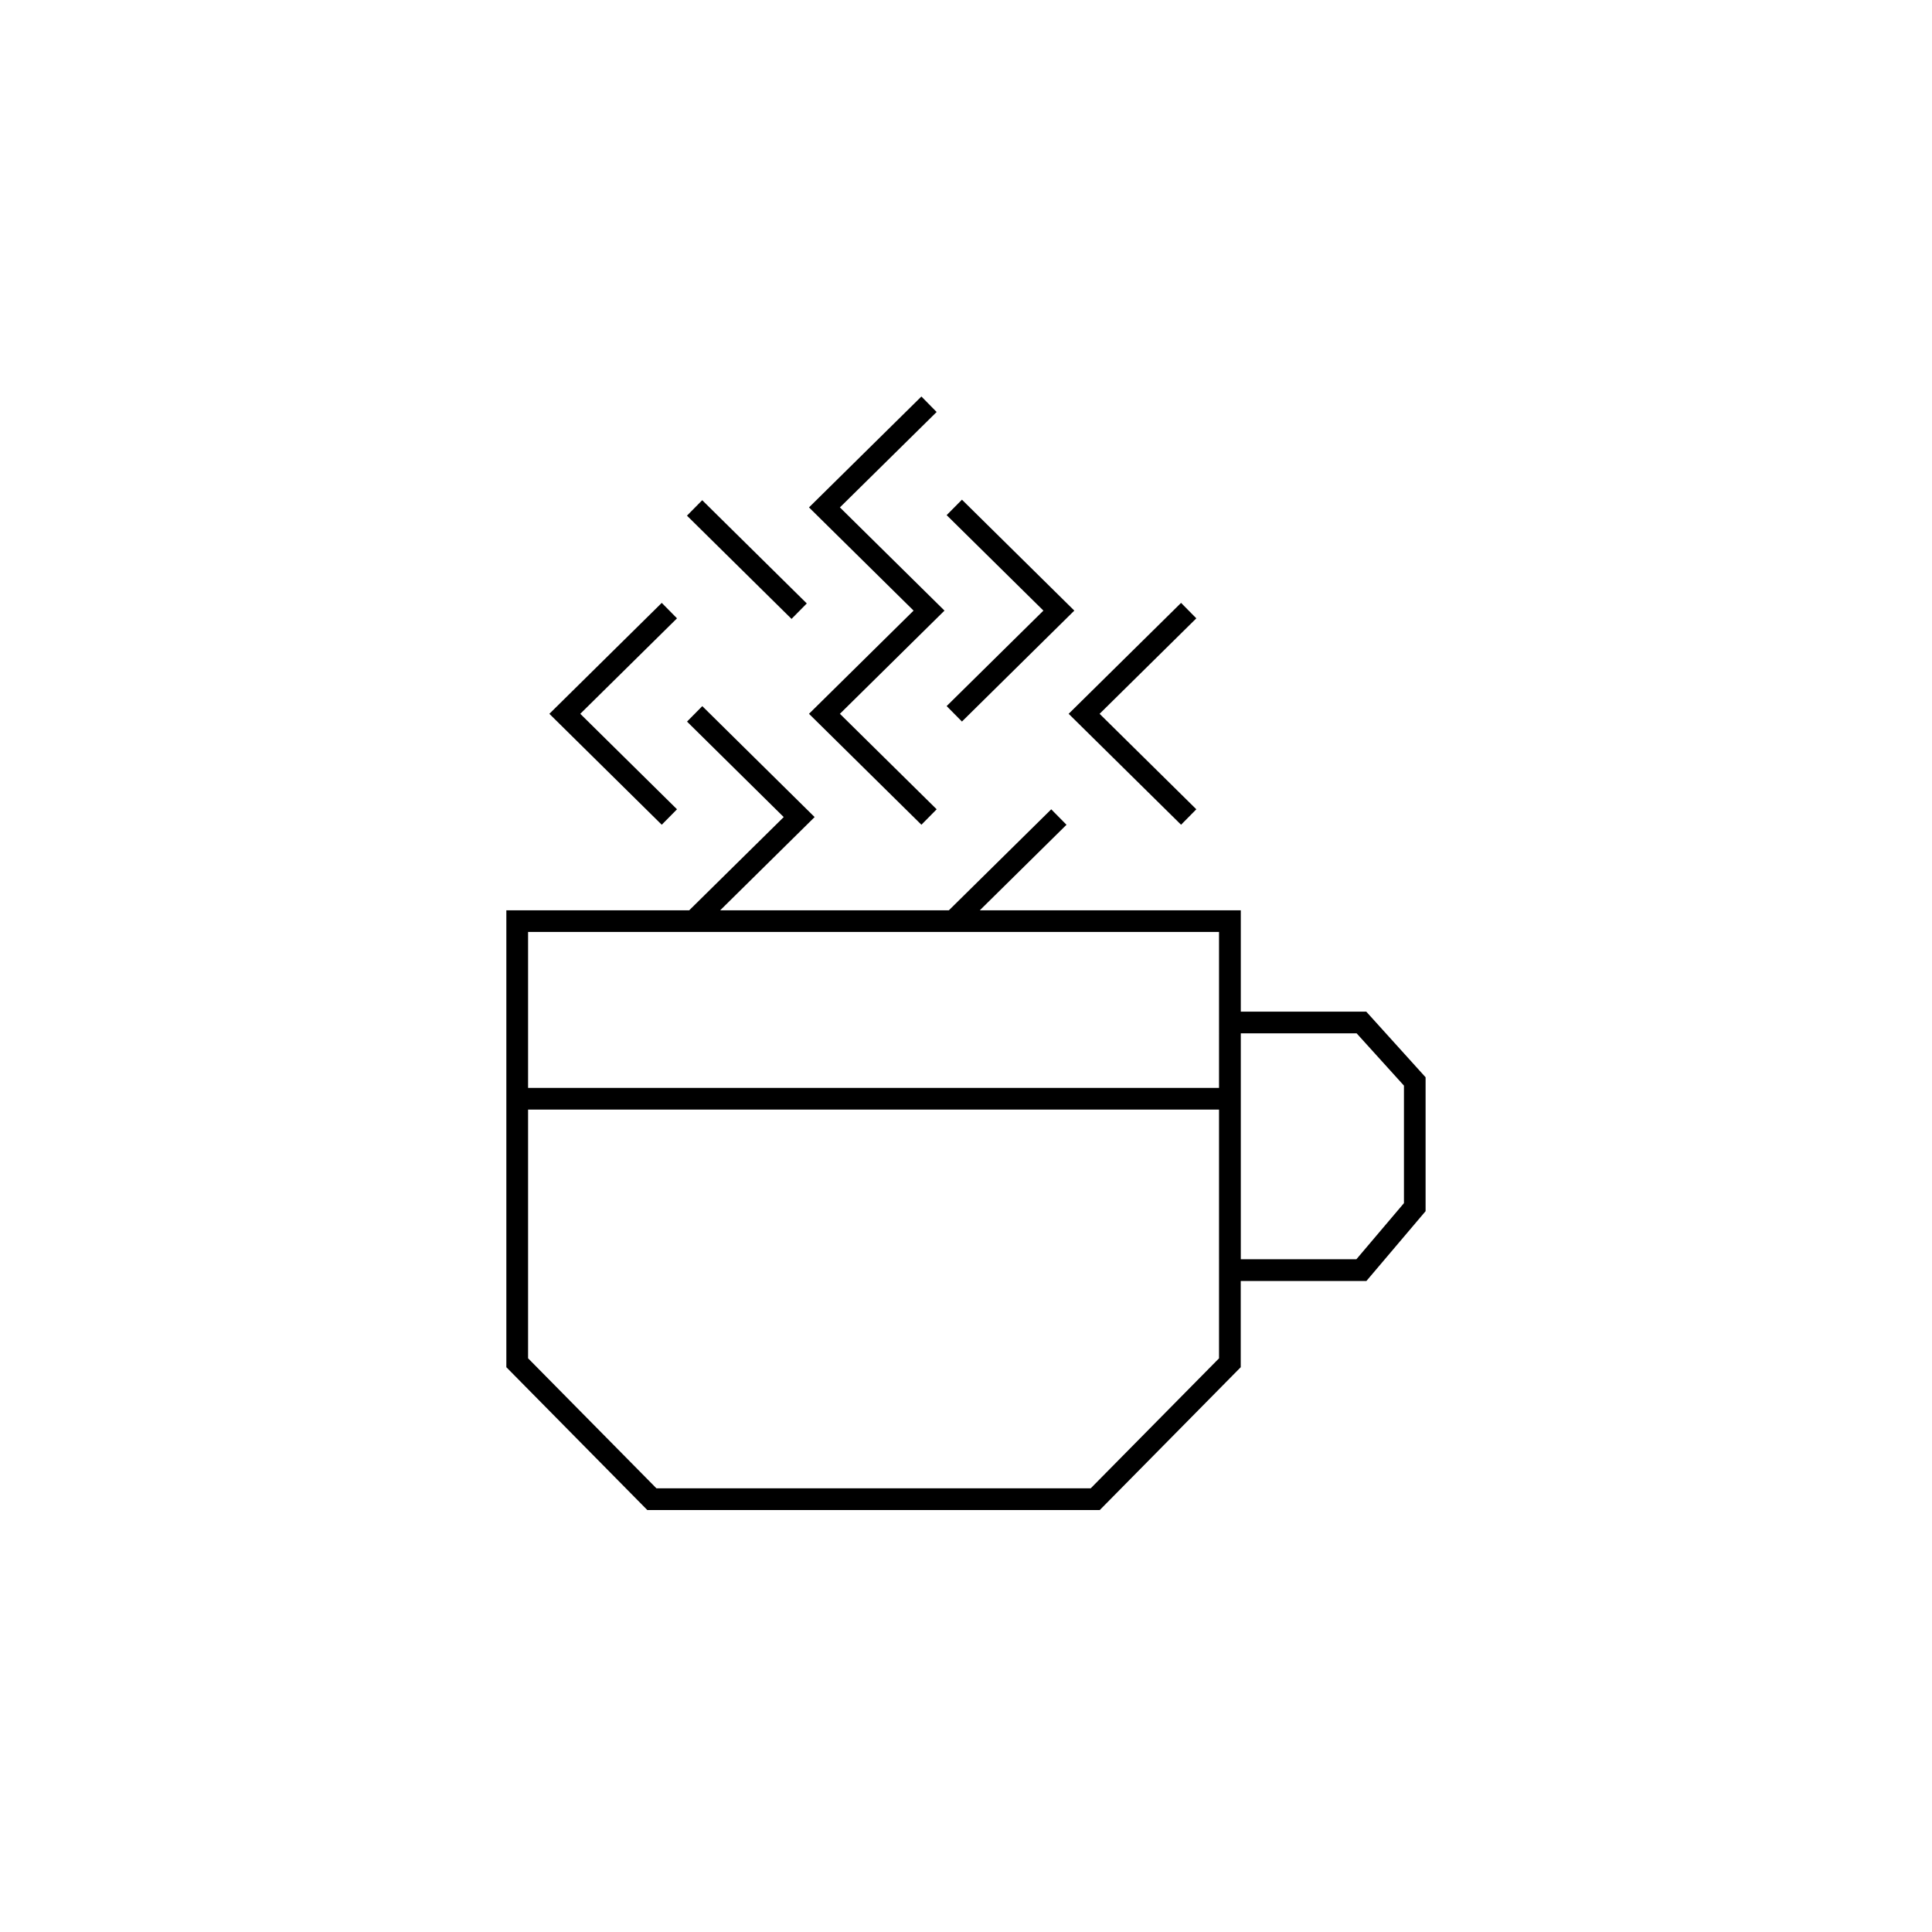 <?xml version="1.0" encoding="utf-8"?>
<!-- Generator: Adobe Illustrator 16.0.4, SVG Export Plug-In . SVG Version: 6.00 Build 0)  -->
<!DOCTYPE svg PUBLIC "-//W3C//DTD SVG 1.1//EN" "http://www.w3.org/Graphics/SVG/1.1/DTD/svg11.dtd">
<svg version="1.1" id="Layer_1" xmlns="http://www.w3.org/2000/svg" xmlns:xlink="http://www.w3.org/1999/xlink" x="0px" y="0px"
	 width="60px" height="60px" viewBox="0 0 60 60" enable-background="new 0 0 60 60" xml:space="preserve">
<g>
	<path fill="currentColor" d="M42.43,31.417h-3.896V28.27h-8.105l2.692-2.656l-0.474-0.48l-3.18,3.137h-7.102l2.934-2.896l-3.489-3.445
		l-0.474,0.48l3.003,2.965l-2.936,2.896h-5.678v14.189l4.378,4.436h14.051l4.378-4.436v-2.678h3.903l1.838-2.168v-4.158
		L42.43,31.417z M37.859,42.183l-3.986,4.038H20.386L16.4,42.183v-7.724h21.458V42.183z M37.859,33.785H16.4v-4.842h21.458V33.785z
		 M43.601,37.365l-1.477,1.742h-3.59v-7.016h3.597l1.47,1.624V37.365z"/>
	<polygon fill="currentColor" points="21.025,25.133 18.021,22.168 21.025,19.203 20.551,18.723 17.061,22.168 20.551,25.613 	"/>
	<polygon fill="currentColor" points="36.679,25.613 37.153,25.133 34.149,22.168 37.153,19.203 36.679,18.723 33.188,22.168 	"/>
	
		<rect x="20.916" y="17.023" transform="matrix(0.712 0.703 -0.703 0.712 18.883 -11.29)" fill="currentColor" width="4.561" height="0.674"/>
	<polygon fill="currentColor" points="29.874,22.408 33.364,18.963 29.874,15.518 29.399,15.998 32.404,18.963 29.399,21.928 	"/>
	<polygon fill="currentColor" points="28.615,25.613 29.089,25.133 26.084,22.168 29.332,18.963 26.084,15.758 29.088,12.795 
		28.615,12.314 25.124,15.758 28.372,18.963 25.124,22.168 	"/>
</g>
</svg>
